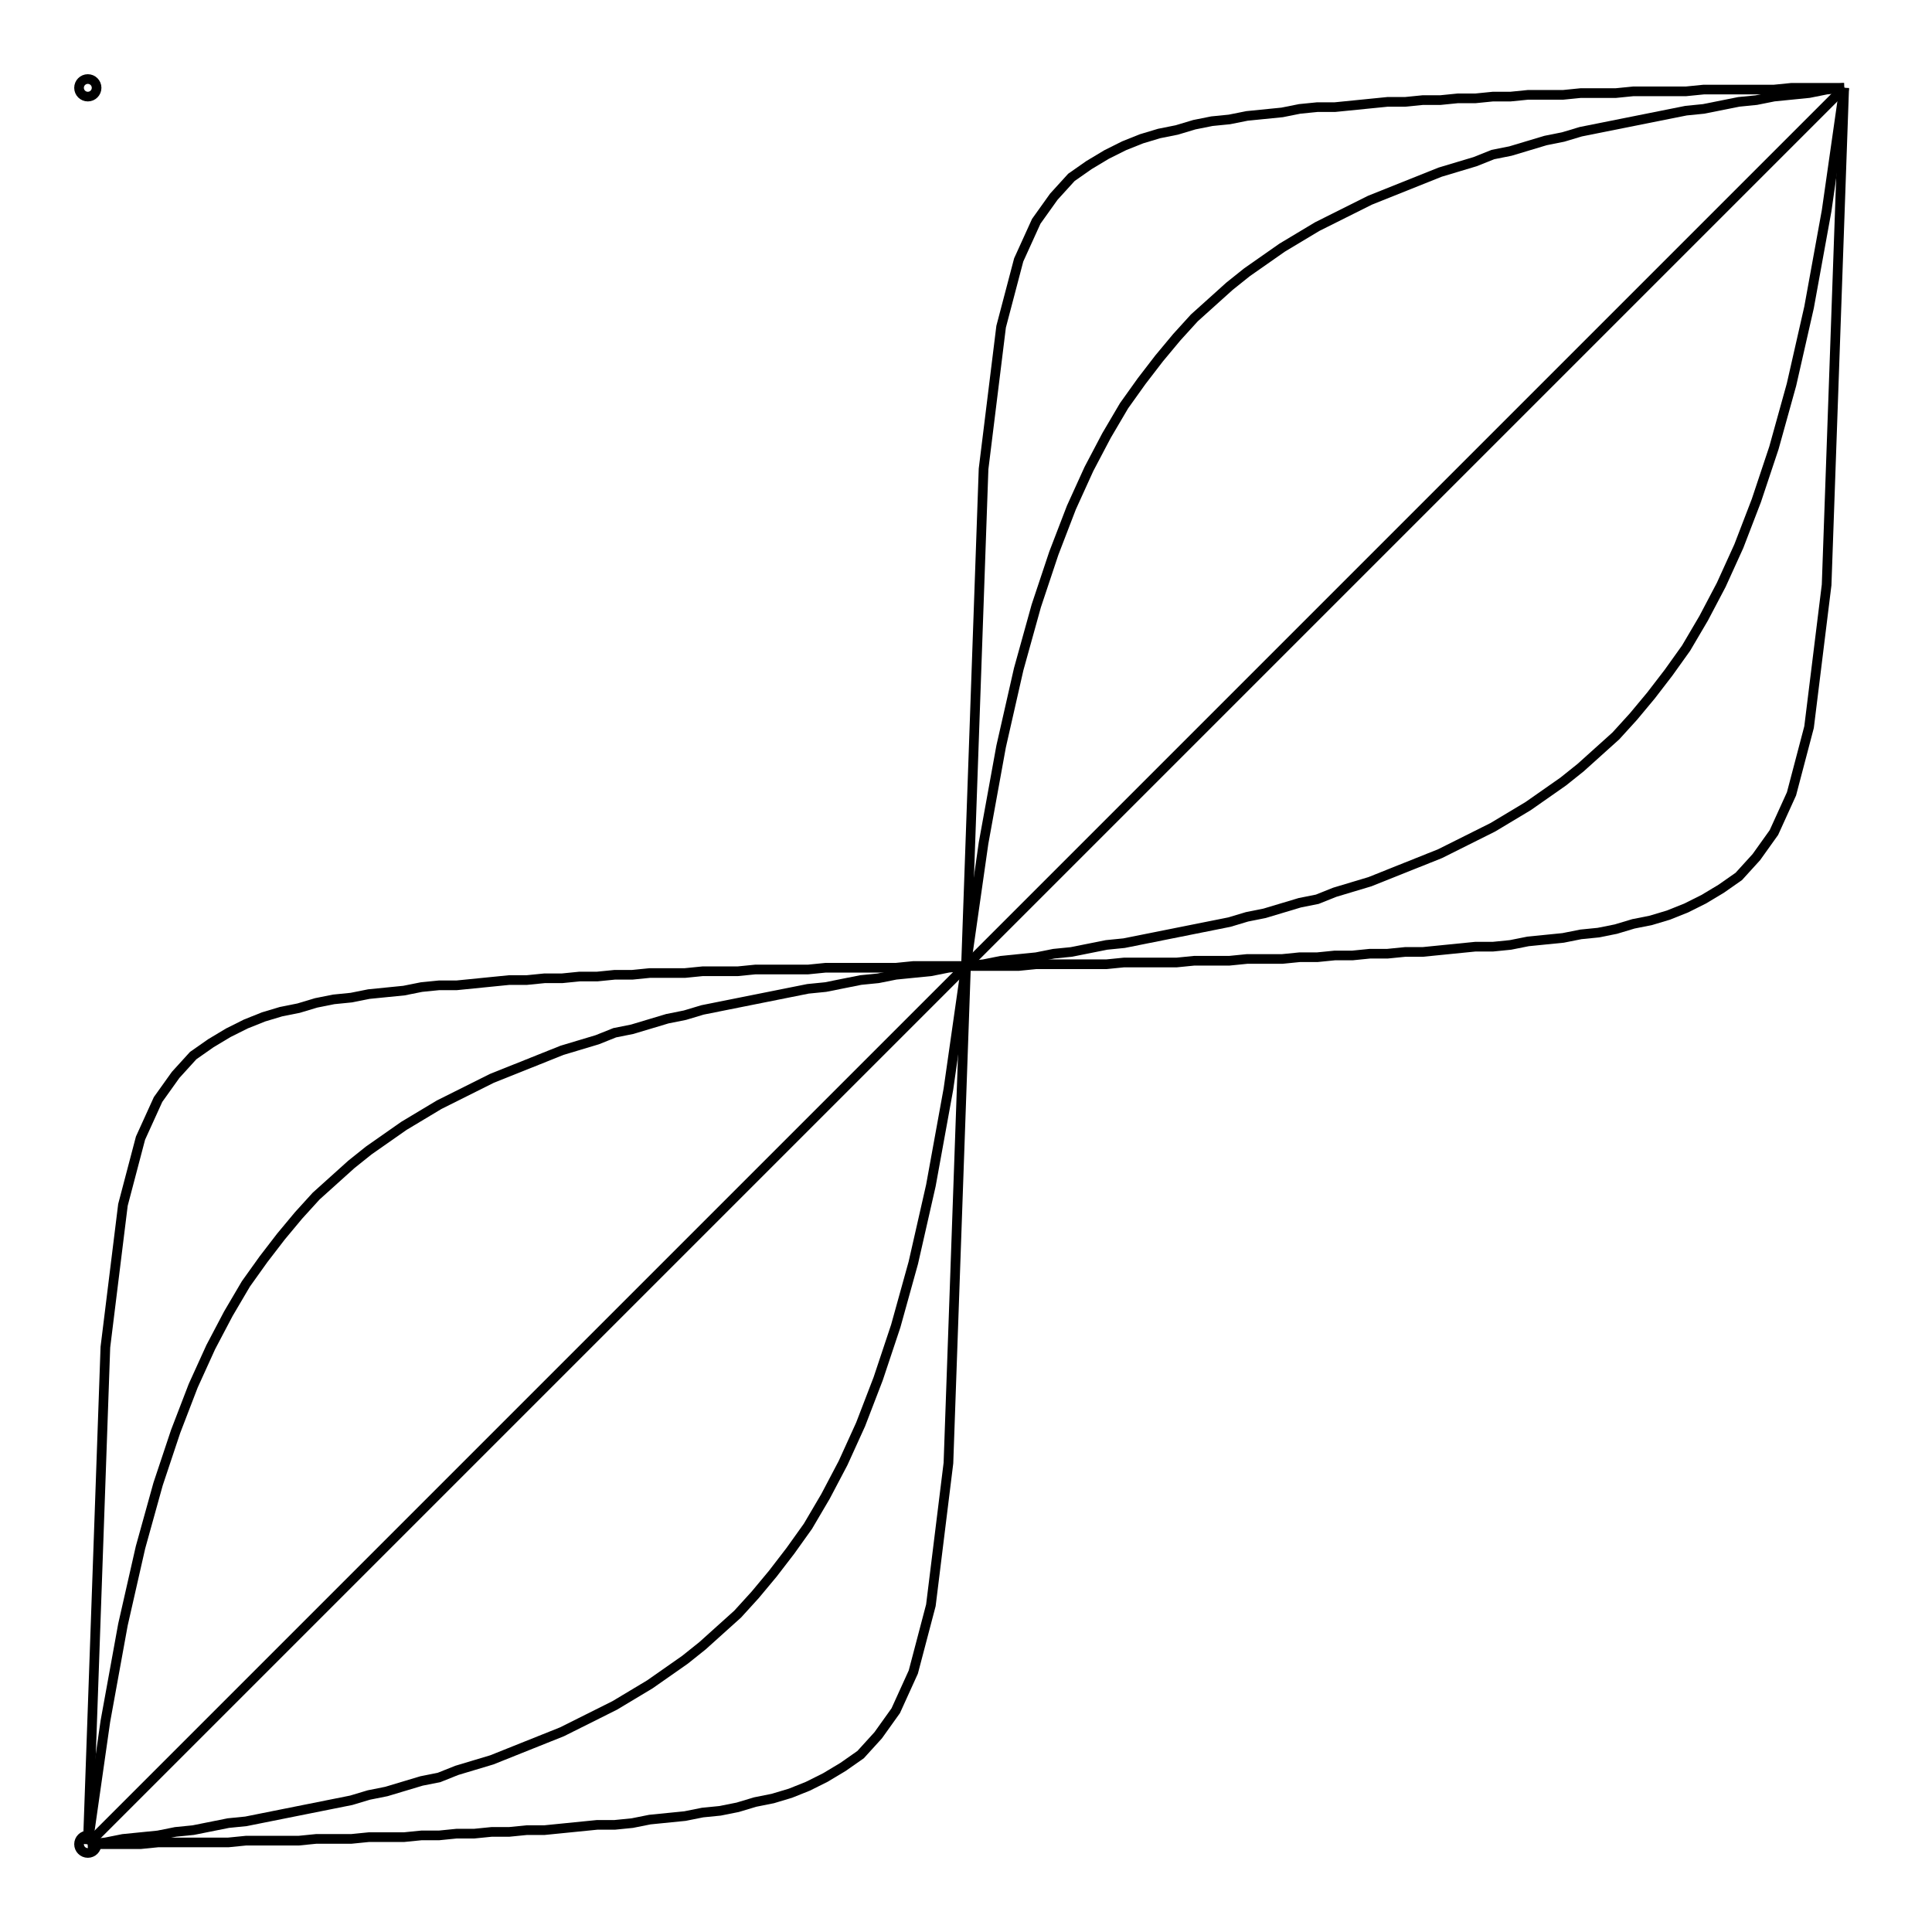 <svg xmlns="http://www.w3.org/2000/svg" width="100.0" height="100.0" viewBox="-5.000 -5.000 110.000 110.000">
<g fill="none" stroke="black" stroke-width="0.005%" transform="translate(0, 100) scale(100, -100)">
<circle cx="0.000" cy="0.000" r="0.005" />
<circle cx="0.000" cy="1.000" r="0.005" />
<polyline points="0.000,0.000 0.010,0.283 0.020,0.364 0.030,0.402 0.040,0.424 0.050,0.438 0.060,0.449 0.070,0.456 0.080,0.462 0.090,0.467 0.100,0.471 0.110,0.474 0.120,0.476 0.130,0.479 0.140,0.481 0.150,0.482 0.160,0.484 0.170,0.485 0.180,0.486 0.190,0.488 0.200,0.489 0.210,0.489 0.220,0.490 0.230,0.491 0.240,0.492 0.250,0.492 0.260,0.493 0.270,0.493 0.280,0.494 0.290,0.494 0.300,0.495 0.310,0.495 0.320,0.496 0.330,0.496 0.340,0.496 0.350,0.497 0.360,0.497 0.370,0.497 0.380,0.498 0.390,0.498 0.400,0.498 0.410,0.498 0.420,0.499 0.430,0.499 0.440,0.499 0.450,0.499 0.460,0.499 0.470,0.500 0.480,0.500 0.490,0.500 0.500,0.500 0.510,0.500 0.520,0.500 0.530,0.500 0.540,0.501 0.550,0.501 0.560,0.501 0.570,0.501 0.580,0.501 0.590,0.502 0.600,0.502 0.610,0.502 0.620,0.502 0.630,0.503 0.640,0.503 0.650,0.503 0.660,0.504 0.670,0.504 0.680,0.504 0.690,0.505 0.700,0.505 0.710,0.506 0.720,0.506 0.730,0.507 0.740,0.507 0.750,0.508 0.760,0.508 0.770,0.509 0.780,0.510 0.790,0.511 0.800,0.511 0.810,0.512 0.820,0.514 0.830,0.515 0.840,0.516 0.850,0.518 0.860,0.519 0.870,0.521 0.880,0.524 0.890,0.526 0.900,0.529 0.910,0.533 0.920,0.538 0.930,0.544 0.940,0.551 0.950,0.562 0.960,0.576 0.970,0.598 0.980,0.636 0.990,0.717 1.000,1.000" />
<polyline points="0.000,0.000 0.010,0.070 0.020,0.125 0.030,0.169 0.040,0.205 0.050,0.235 0.060,0.261 0.070,0.283 0.080,0.302 0.090,0.319 0.100,0.333 0.110,0.346 0.120,0.358 0.130,0.369 0.140,0.378 0.150,0.387 0.160,0.395 0.170,0.402 0.180,0.409 0.190,0.415 0.200,0.421 0.210,0.426 0.220,0.431 0.230,0.436 0.240,0.440 0.250,0.444 0.260,0.448 0.270,0.452 0.280,0.455 0.290,0.458 0.300,0.462 0.310,0.464 0.320,0.467 0.330,0.470 0.340,0.472 0.350,0.475 0.360,0.477 0.370,0.479 0.380,0.481 0.390,0.483 0.400,0.485 0.410,0.487 0.420,0.488 0.430,0.490 0.440,0.492 0.450,0.493 0.460,0.495 0.470,0.496 0.480,0.497 0.490,0.499 0.500,0.500 0.510,0.501 0.520,0.503 0.530,0.504 0.540,0.505 0.550,0.507 0.560,0.508 0.570,0.510 0.580,0.512 0.590,0.513 0.600,0.515 0.610,0.517 0.620,0.519 0.630,0.521 0.640,0.523 0.650,0.525 0.660,0.528 0.670,0.530 0.680,0.533 0.690,0.536 0.700,0.538 0.710,0.542 0.720,0.545 0.730,0.548 0.740,0.552 0.750,0.556 0.760,0.560 0.770,0.564 0.780,0.569 0.790,0.574 0.800,0.579 0.810,0.585 0.820,0.591 0.830,0.598 0.840,0.605 0.850,0.613 0.860,0.622 0.870,0.631 0.880,0.642 0.890,0.654 0.900,0.667 0.910,0.681 0.920,0.698 0.930,0.717 0.940,0.739 0.950,0.765 0.960,0.795 0.970,0.831 0.980,0.875 0.990,0.930 1.000,1.000" />
<polyline points="0.000,0.000 0.010,0.010 0.020,0.020 0.030,0.030 0.040,0.040 0.050,0.050 0.060,0.060 0.070,0.070 0.080,0.080 0.090,0.090 0.100,0.100 0.110,0.110 0.120,0.120 0.130,0.130 0.140,0.140 0.150,0.150 0.160,0.160 0.170,0.170 0.180,0.180 0.190,0.190 0.200,0.200 0.210,0.210 0.220,0.220 0.230,0.230 0.240,0.240 0.250,0.250 0.260,0.260 0.270,0.270 0.280,0.280 0.290,0.290 0.300,0.300 0.310,0.310 0.320,0.320 0.330,0.330 0.340,0.340 0.350,0.350 0.360,0.360 0.370,0.370 0.380,0.380 0.390,0.390 0.400,0.400 0.410,0.410 0.420,0.420 0.430,0.430 0.440,0.440 0.450,0.450 0.460,0.460 0.470,0.470 0.480,0.480 0.490,0.490 0.500,0.500 0.510,0.510 0.520,0.520 0.530,0.530 0.540,0.540 0.550,0.550 0.560,0.560 0.570,0.570 0.580,0.580 0.590,0.590 0.600,0.600 0.610,0.610 0.620,0.620 0.630,0.630 0.640,0.640 0.650,0.650 0.660,0.660 0.670,0.670 0.680,0.680 0.690,0.690 0.700,0.700 0.710,0.710 0.720,0.720 0.730,0.730 0.740,0.740 0.750,0.750 0.760,0.760 0.770,0.770 0.780,0.780 0.790,0.790 0.800,0.800 0.810,0.810 0.820,0.820 0.830,0.830 0.840,0.840 0.850,0.850 0.860,0.860 0.870,0.870 0.880,0.880 0.890,0.890 0.900,0.900 0.910,0.910 0.920,0.920 0.930,0.930 0.940,0.940 0.950,0.950 0.960,0.960 0.970,0.970 0.980,0.980 0.990,0.990 1.000,1.000" />
<polyline points="0.000,0.000 0.010,0.001 0.020,0.003 0.030,0.004 0.040,0.005 0.050,0.007 0.060,0.008 0.070,0.010 0.080,0.012 0.090,0.013 0.100,0.015 0.110,0.017 0.120,0.019 0.130,0.021 0.140,0.023 0.150,0.025 0.160,0.028 0.170,0.030 0.180,0.033 0.190,0.036 0.200,0.038 0.210,0.042 0.220,0.045 0.230,0.048 0.240,0.052 0.250,0.056 0.260,0.060 0.270,0.064 0.280,0.069 0.290,0.074 0.300,0.079 0.310,0.085 0.320,0.091 0.330,0.098 0.340,0.105 0.350,0.113 0.360,0.122 0.370,0.131 0.380,0.142 0.390,0.154 0.400,0.167 0.410,0.181 0.420,0.198 0.430,0.217 0.440,0.239 0.450,0.265 0.460,0.295 0.470,0.331 0.480,0.375 0.490,0.430 0.500,0.500 0.510,0.570 0.520,0.625 0.530,0.669 0.540,0.705 0.550,0.735 0.560,0.761 0.570,0.783 0.580,0.802 0.590,0.819 0.600,0.833 0.610,0.846 0.620,0.858 0.630,0.869 0.640,0.878 0.650,0.887 0.660,0.895 0.670,0.902 0.680,0.909 0.690,0.915 0.700,0.921 0.710,0.926 0.720,0.931 0.730,0.936 0.740,0.940 0.750,0.944 0.760,0.948 0.770,0.952 0.780,0.955 0.790,0.958 0.800,0.962 0.810,0.964 0.820,0.967 0.830,0.970 0.840,0.972 0.850,0.975 0.860,0.977 0.870,0.979 0.880,0.981 0.890,0.983 0.900,0.985 0.910,0.987 0.920,0.988 0.930,0.990 0.940,0.992 0.950,0.993 0.960,0.995 0.970,0.996 0.980,0.997 0.990,0.999 1.000,1.000" />
<polyline points="0.000,0.000 0.010,0.000 0.020,0.000 0.030,0.000 0.040,0.001 0.050,0.001 0.060,0.001 0.070,0.001 0.080,0.001 0.090,0.002 0.100,0.002 0.110,0.002 0.120,0.002 0.130,0.003 0.140,0.003 0.150,0.003 0.160,0.004 0.170,0.004 0.180,0.004 0.190,0.005 0.200,0.005 0.210,0.006 0.220,0.006 0.230,0.007 0.240,0.007 0.250,0.008 0.260,0.008 0.270,0.009 0.280,0.010 0.290,0.011 0.300,0.011 0.310,0.012 0.320,0.014 0.330,0.015 0.340,0.016 0.350,0.018 0.360,0.019 0.370,0.021 0.380,0.024 0.390,0.026 0.400,0.029 0.410,0.033 0.420,0.038 0.430,0.044 0.440,0.051 0.450,0.062 0.460,0.076 0.470,0.098 0.480,0.136 0.490,0.217 0.500,0.500 0.510,0.783 0.520,0.864 0.530,0.902 0.540,0.924 0.550,0.938 0.560,0.949 0.570,0.956 0.580,0.962 0.590,0.967 0.600,0.971 0.610,0.974 0.620,0.976 0.630,0.979 0.640,0.981 0.650,0.982 0.660,0.984 0.670,0.985 0.680,0.986 0.690,0.988 0.700,0.989 0.710,0.989 0.720,0.990 0.730,0.991 0.740,0.992 0.750,0.992 0.760,0.993 0.770,0.993 0.780,0.994 0.790,0.994 0.800,0.995 0.810,0.995 0.820,0.996 0.830,0.996 0.840,0.996 0.850,0.997 0.860,0.997 0.870,0.997 0.880,0.998 0.890,0.998 0.900,0.998 0.910,0.998 0.920,0.999 0.930,0.999 0.940,0.999 0.950,0.999 0.960,0.999 0.970,1.000 0.980,1.000 0.990,1.000 1.000,1.000" />
</g>
</svg>